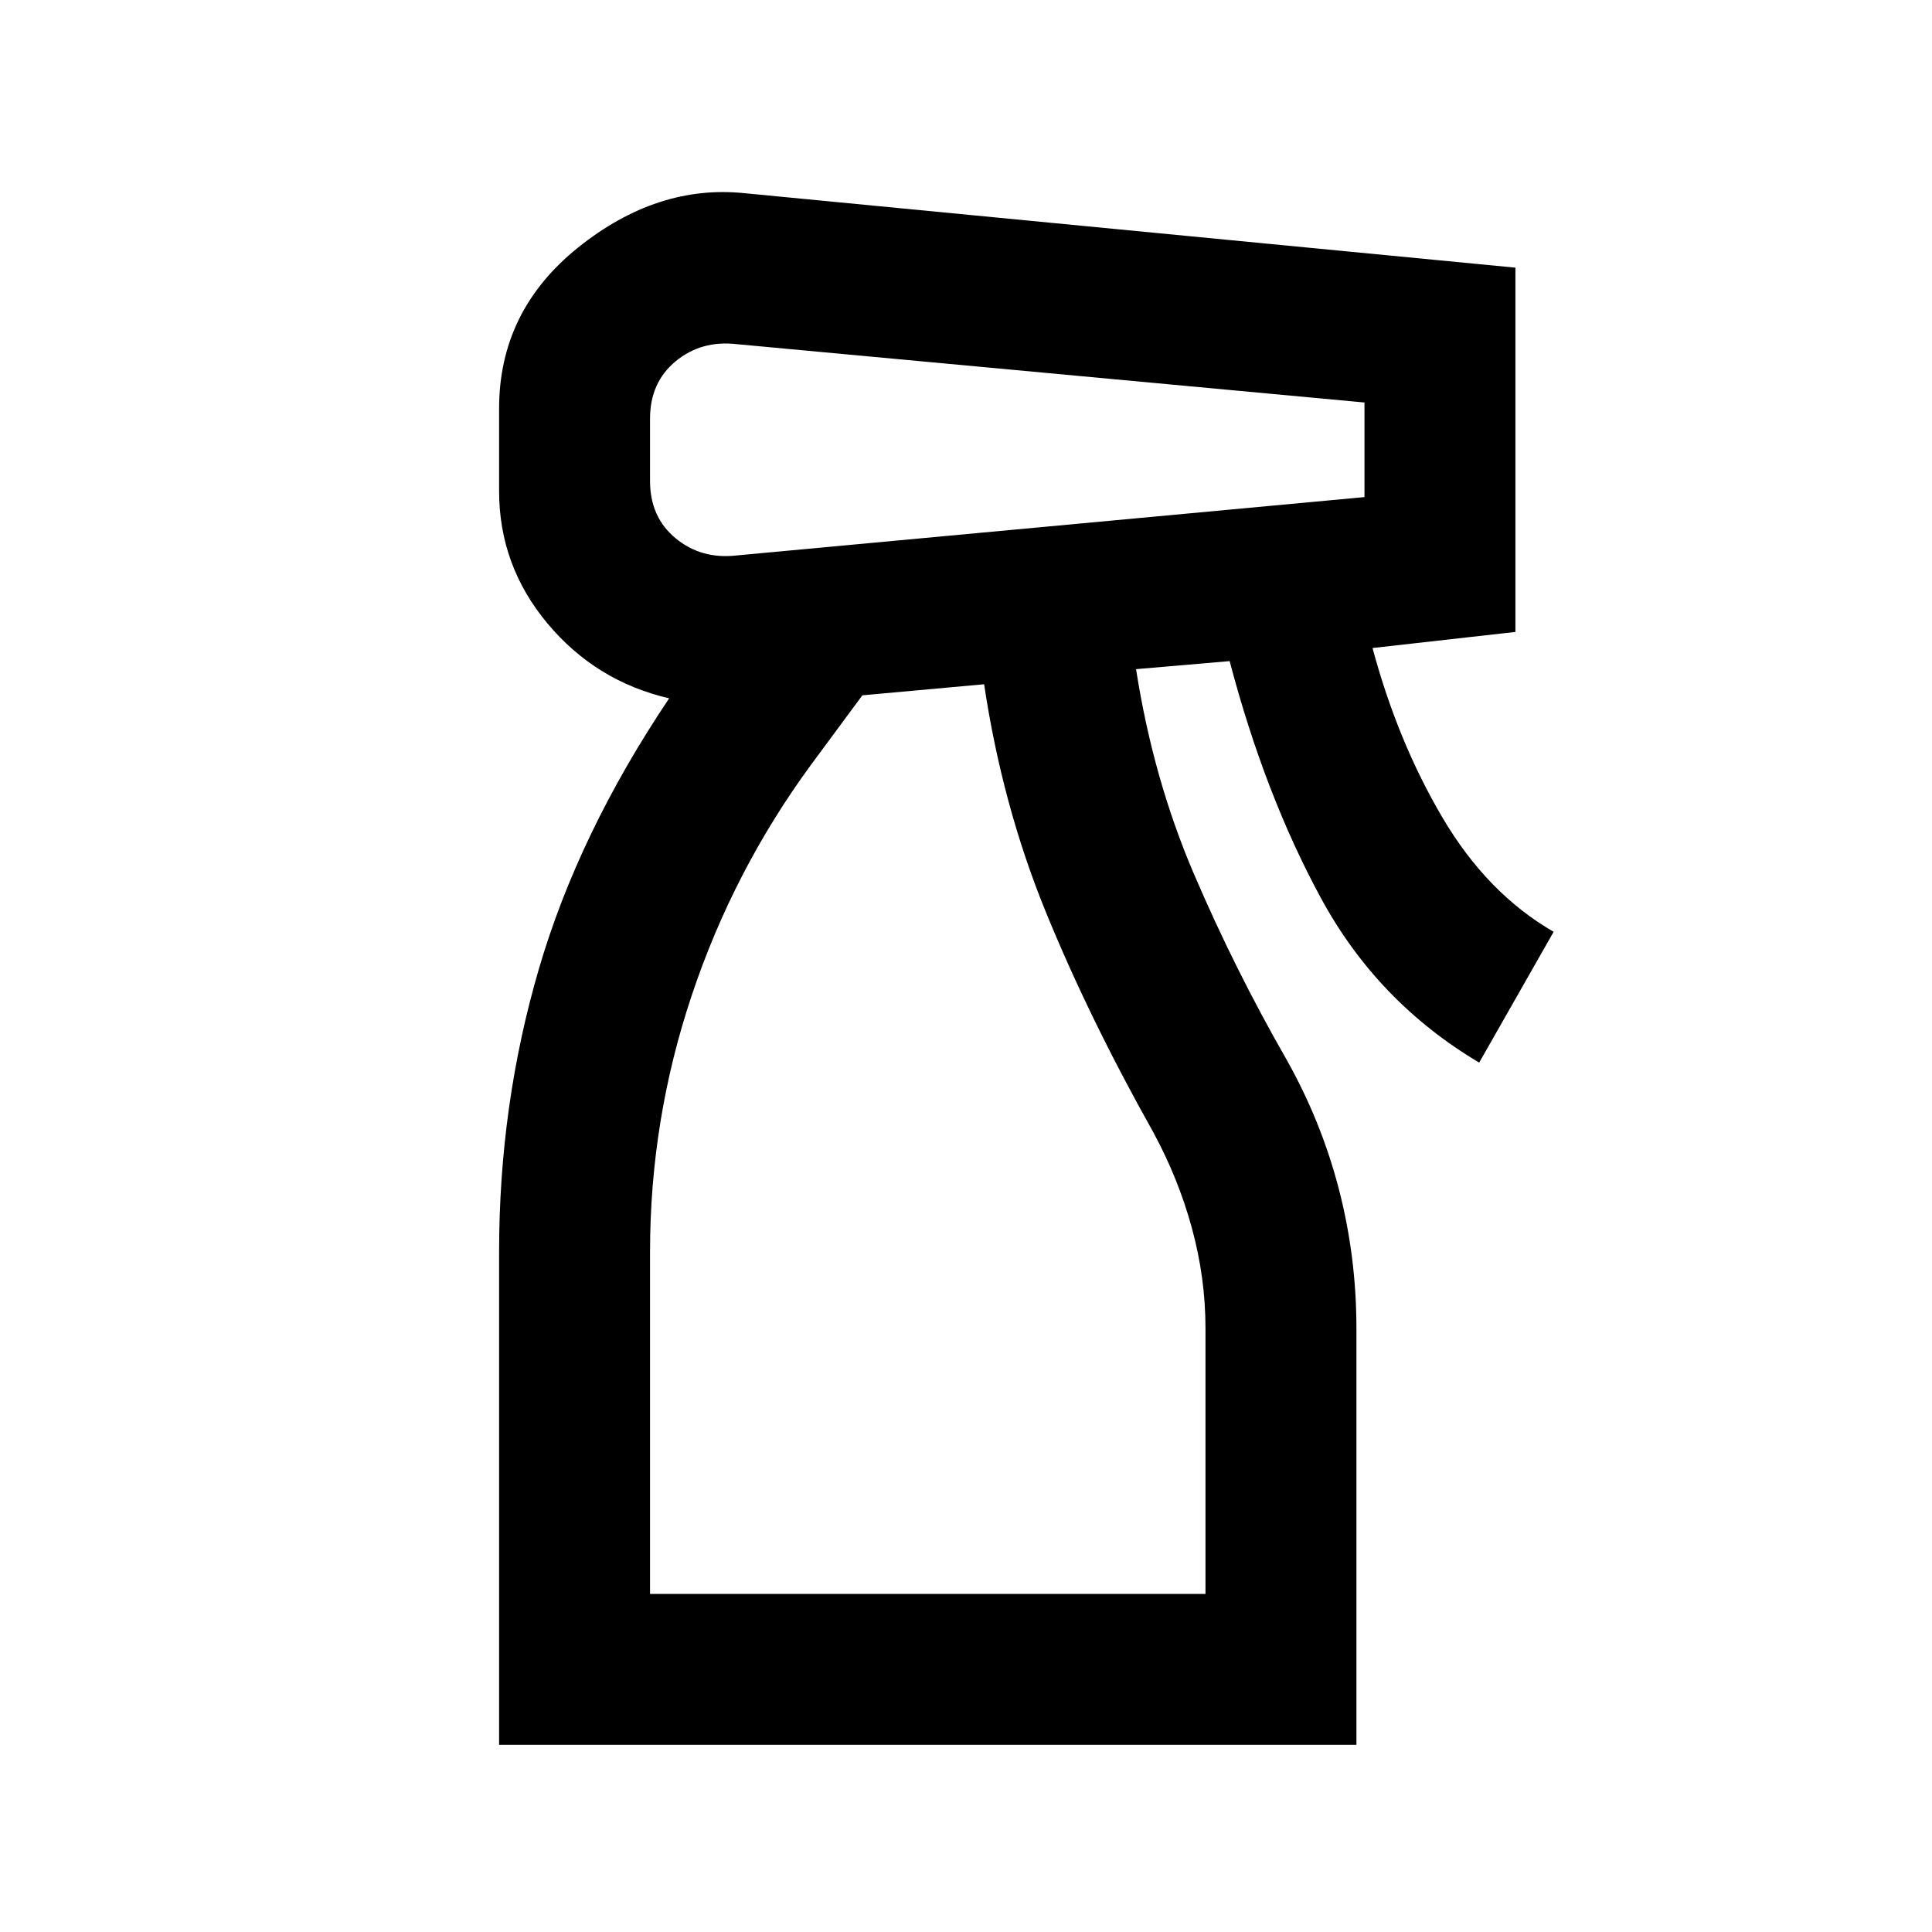 <svg xmlns="http://www.w3.org/2000/svg" height="24" viewBox="0 -960 960 960" width="24"><path d="M248-93v-245q0-73 19.75-140.5T332.5-613q-36.5-8.5-60.5-37.25T248-716v-41q0-48.5 39.25-80T370-864l383 37v181l-71 8q12.5 46.5 34.75 84.25T772-497l-37 65q-50.5-30-78.5-81.5t-45.5-118l-46.5 4q8.5 54.5 28.75 101.75T639-434q17.5 31 26.25 64.75T674-300v207H248Zm75-659v31q0 18 12.75 28.5T366-684l312-29v-47l-312-29q-17.5-2-30.25 8.5T323-752Zm0 584h276v-132q0-25-6.75-49.75T573-397.5q-32-57-53.5-109.75T489-620l-60.5 5.5L403-580q-38.5 52.5-59.25 114.5T323-338v170Zm0 0h276-276Z"/></svg>